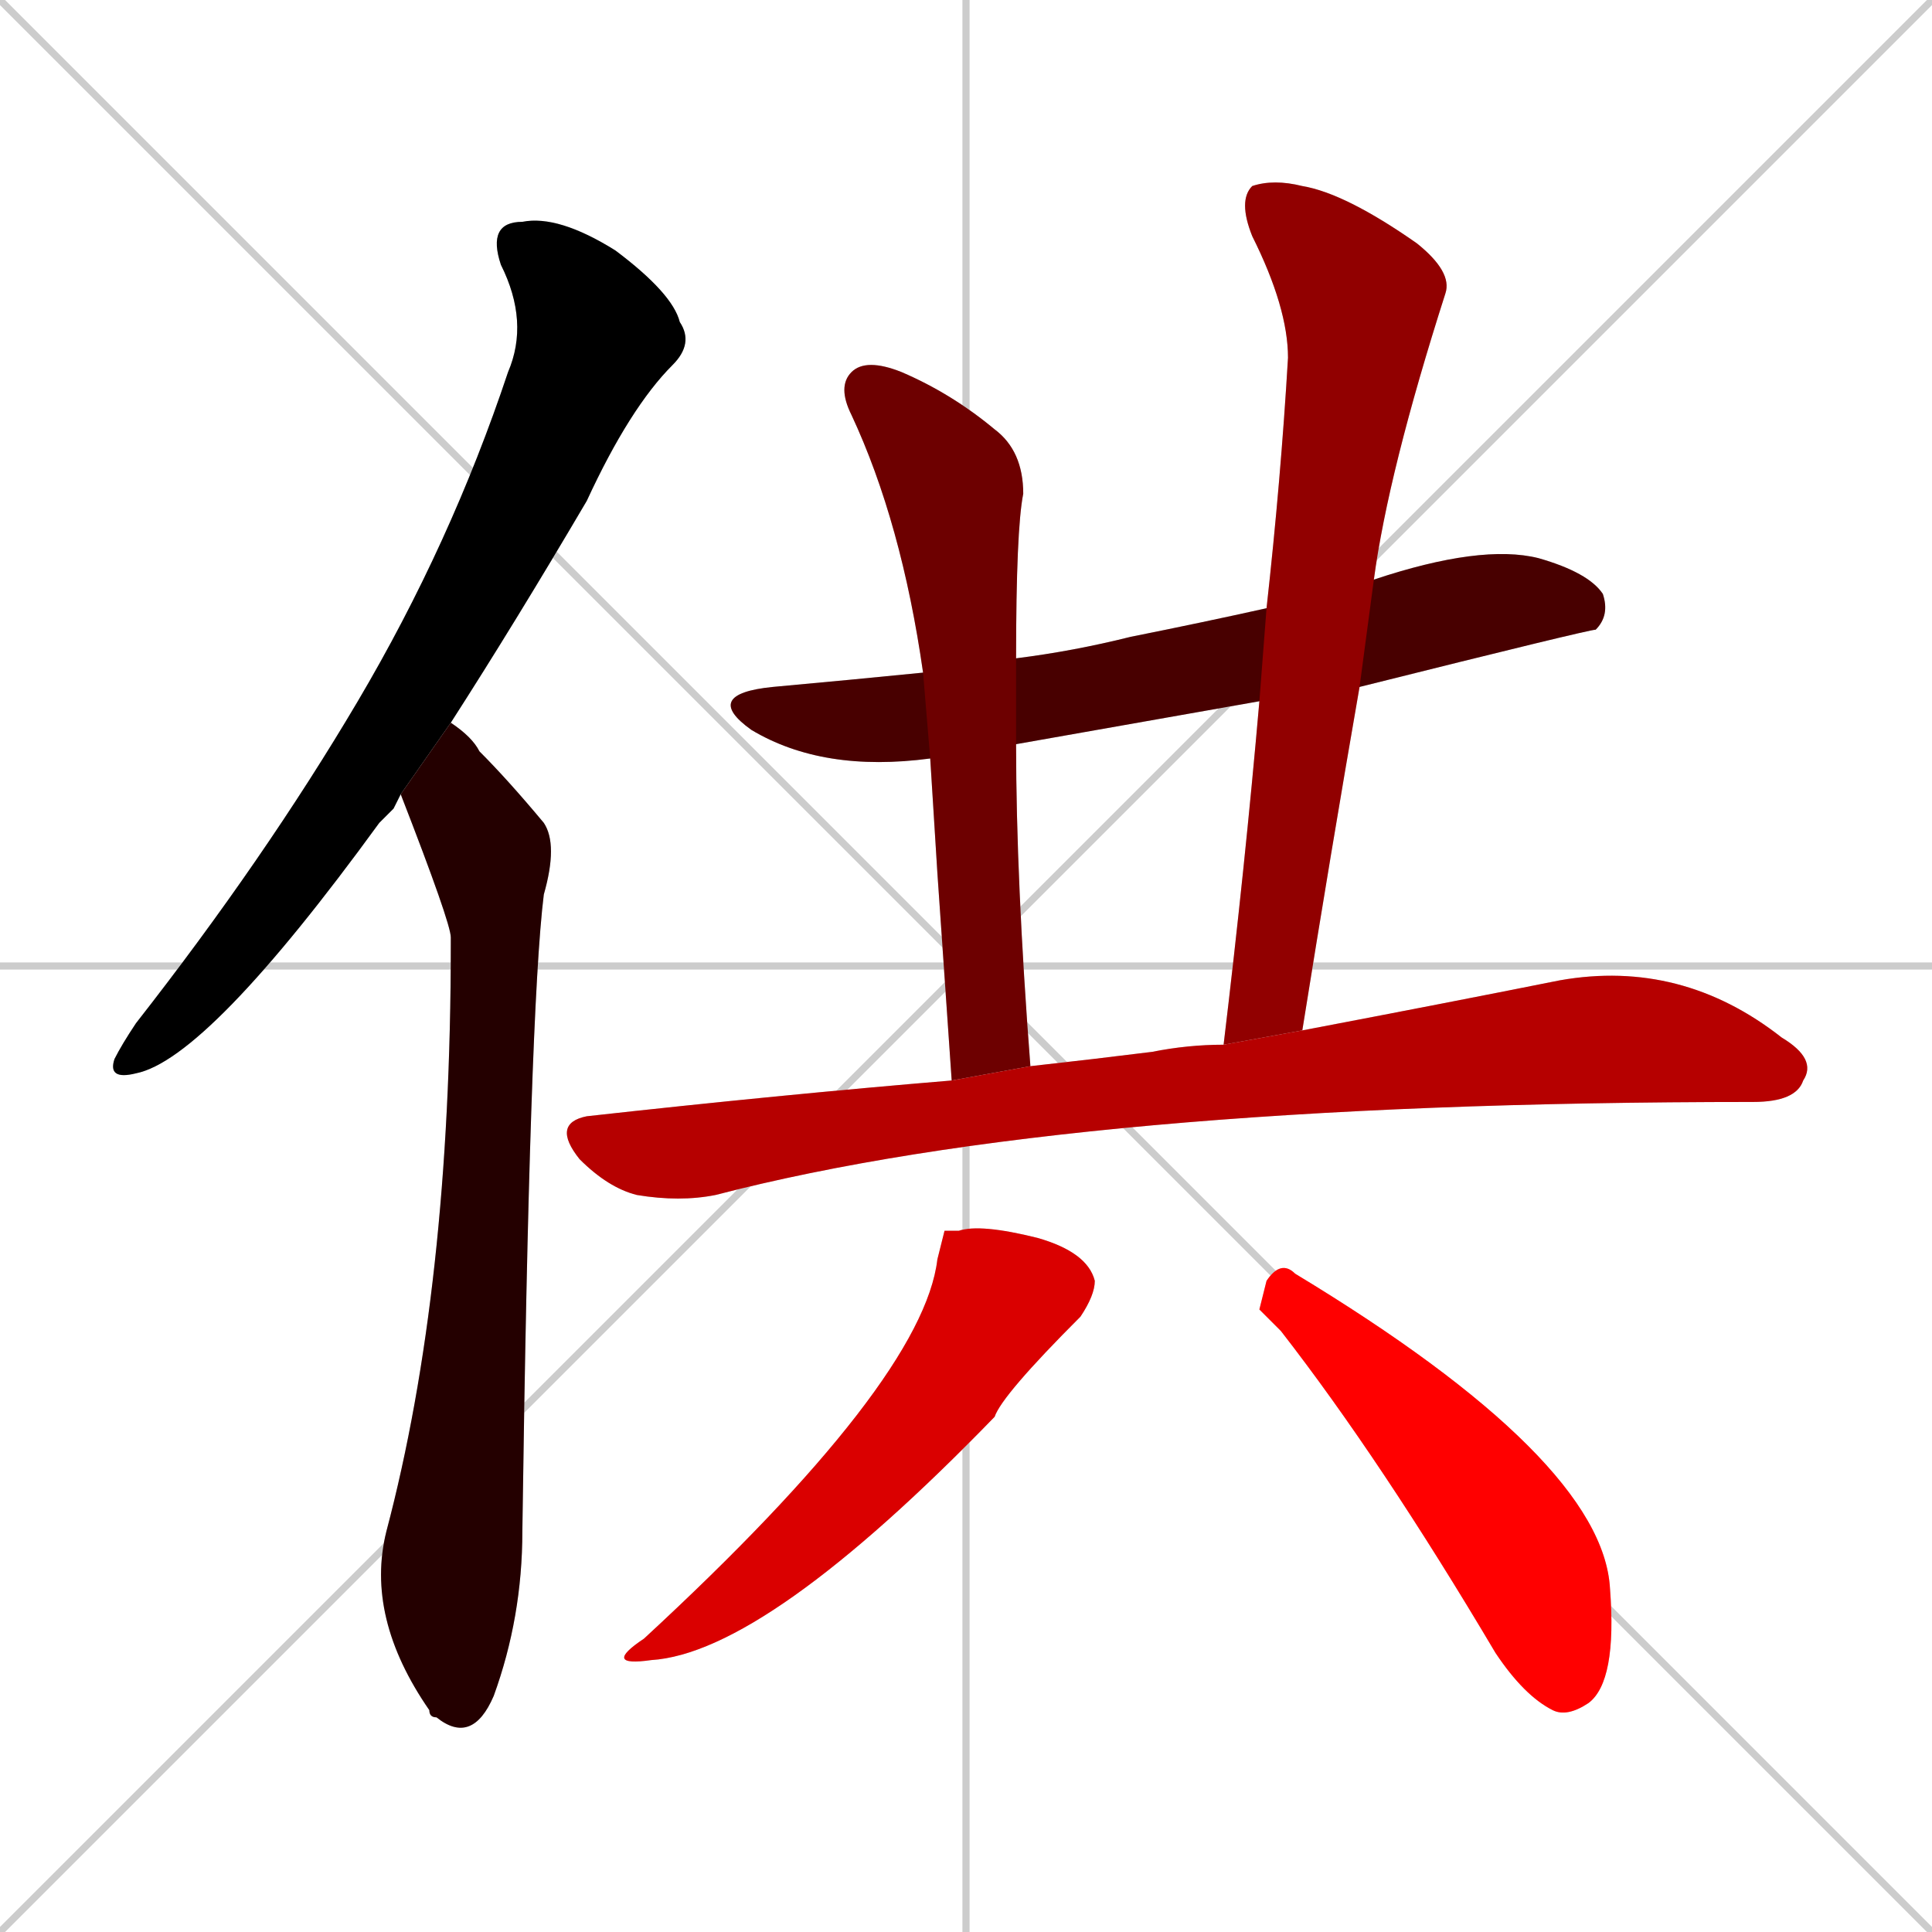 <svg xmlns="http://www.w3.org/2000/svg" xmlns:xlink="http://www.w3.org/1999/xlink" width="270" height="270"><path d="M 0 0 L 270 270 M 270 0 L 0 270 M 135 0 L 135 270 M 0 135 L 270 135" stroke="#CCCCCC" /><path d="M 55 113 L 53 115 Q 29 148 19 150 Q 15 151 16 148 Q 17 146 19 143 Q 37 120 50 98 Q 63 76 71 52 Q 74 45 70 37 Q 68 31 73 31 Q 78 30 86 35 Q 94 41 95 45 Q 97 48 94 51 Q 88 57 82 70 Q 72 87 63 101 L 56 111" fill="#CCCCCC"/><path d="M 63 101 Q 66 103 67 105 Q 71 109 76 115 Q 78 118 76 125 Q 74 141 73 214 Q 73 226 69 237 Q 66 244 61 240 Q 60 240 60 239 Q 51 226 54 214 Q 63 180 63 132 Q 63 131 63 131 Q 63 129 56 111" fill="#CCCCCC"/><path d="M 176 98 Q 159 101 142 104 L 130 106 Q 115 108 105 102 Q 98 97 108 96 Q 119 95 129 94 L 142 92 Q 150 91 158 89 Q 168 87 177 85 L 192 81 Q 207 76 215 78 Q 222 80 224 83 Q 225 86 223 88 Q 222 88 190 96" fill="#CCCCCC"/><path d="M 131 122 L 130 106 L 129 94 Q 126 73 119 58 Q 117 54 119 52 Q 121 50 126 52 Q 133 55 139 60 Q 143 63 143 69 Q 142 74 142 92 L 142 104 Q 142 123 144 149 L 133 151" fill="#CCCCCC"/><path d="M 171 146 Q 174 121 176 98 L 177 85 Q 179 67 180 50 Q 180 43 175 33 Q 173 28 175 26 Q 178 25 182 26 Q 188 27 198 34 Q 203 38 202 41 Q 194 66 192 81 L 190 96 Q 186 119 182 144" fill="#CCCCCC"/><path d="M 144 149 Q 153 148 161 147 Q 166 146 171 146 L 182 144 Q 203 140 218 137 Q 235 134 249 145 Q 254 148 252 151 Q 251 154 245 154 Q 150 154 100 167 Q 95 168 89 167 Q 85 166 81 162 Q 77 157 82 156 Q 109 153 133 151" fill="#CCCCCC"/><path d="M 132 172 L 134 172 Q 137 171 145 173 Q 152 175 153 179 Q 153 181 151 184 Q 140 195 139 198 Q 107 231 91 232 Q 84 233 90 229 Q 129 193 131 176" fill="#CCCCCC"/><path d="M 176 183 L 177 179 Q 179 176 181 178 Q 224 204 225 222 Q 226 235 222 238 Q 219 240 217 239 Q 213 237 209 231 Q 193 204 179 186" fill="#CCCCCC"/><path d="M 55 113 L 53 115 Q 29 148 19 150 Q 15 151 16 148 Q 17 146 19 143 Q 37 120 50 98 Q 63 76 71 52 Q 74 45 70 37 Q 68 31 73 31 Q 78 30 86 35 Q 94 41 95 45 Q 97 48 94 51 Q 88 57 82 70 Q 72 87 63 101 L 56 111" fill="#000000" /><path d="M 63 101 Q 66 103 67 105 Q 71 109 76 115 Q 78 118 76 125 Q 74 141 73 214 Q 73 226 69 237 Q 66 244 61 240 Q 60 240 60 239 Q 51 226 54 214 Q 63 180 63 132 Q 63 131 63 131 Q 63 129 56 111" fill="#240000" /><path d="M 176 98 Q 159 101 142 104 L 130 106 Q 115 108 105 102 Q 98 97 108 96 Q 119 95 129 94 L 142 92 Q 150 91 158 89 Q 168 87 177 85 L 192 81 Q 207 76 215 78 Q 222 80 224 83 Q 225 86 223 88 Q 222 88 190 96" fill="#480000" /><path d="M 131 122 L 130 106 L 129 94 Q 126 73 119 58 Q 117 54 119 52 Q 121 50 126 52 Q 133 55 139 60 Q 143 63 143 69 Q 142 74 142 92 L 142 104 Q 142 123 144 149 L 133 151" fill="#6d0000" /><path d="M 171 146 Q 174 121 176 98 L 177 85 Q 179 67 180 50 Q 180 43 175 33 Q 173 28 175 26 Q 178 25 182 26 Q 188 27 198 34 Q 203 38 202 41 Q 194 66 192 81 L 190 96 Q 186 119 182 144" fill="#910000" /><path d="M 144 149 Q 153 148 161 147 Q 166 146 171 146 L 182 144 Q 203 140 218 137 Q 235 134 249 145 Q 254 148 252 151 Q 251 154 245 154 Q 150 154 100 167 Q 95 168 89 167 Q 85 166 81 162 Q 77 157 82 156 Q 109 153 133 151" fill="#b60000" /><path d="M 132 172 L 134 172 Q 137 171 145 173 Q 152 175 153 179 Q 153 181 151 184 Q 140 195 139 198 Q 107 231 91 232 Q 84 233 90 229 Q 129 193 131 176" fill="#da0000" /><path d="M 176 183 L 177 179 Q 179 176 181 178 Q 224 204 225 222 Q 226 235 222 238 Q 219 240 217 239 Q 213 237 209 231 Q 193 204 179 186" fill="#ff0000" /></svg>